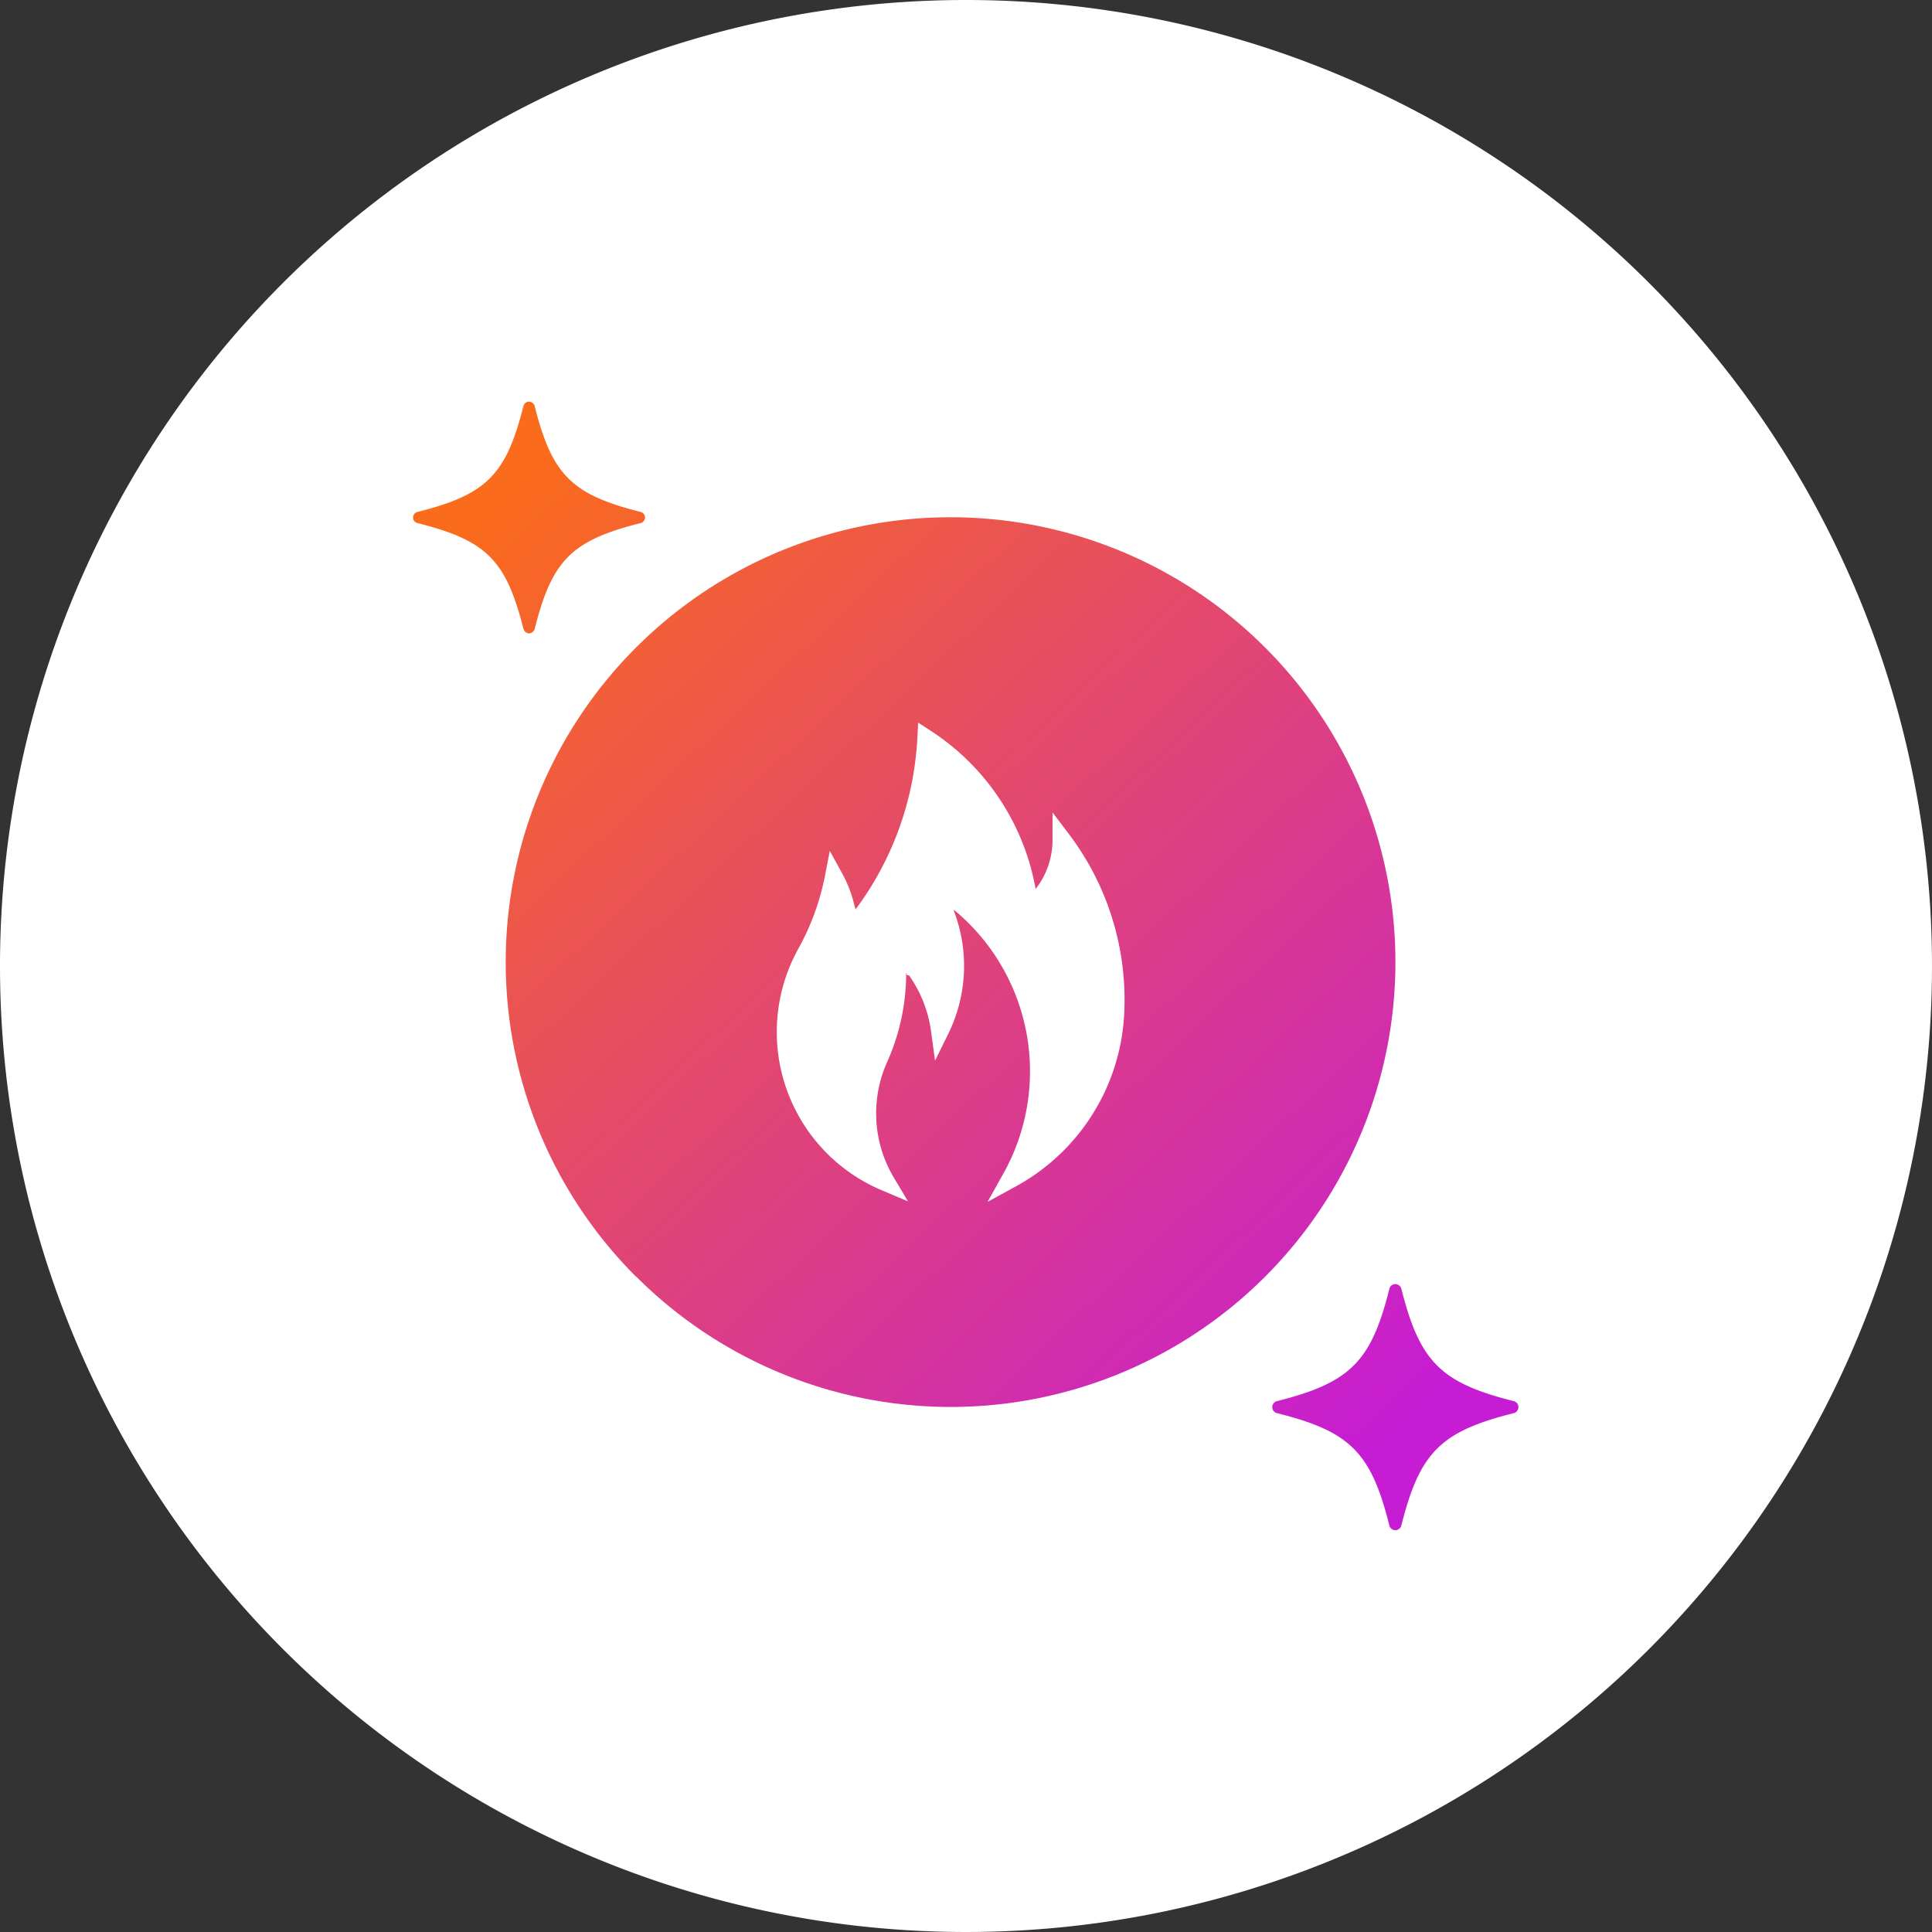 <svg xmlns:xlink="http://www.w3.org/1999/xlink" xmlns="http://www.w3.org/2000/svg" id="New_Popular" data-name="New &amp; Popular" width="51.556" height="51.556" viewBox="0 0 51.556 51.556"><rect x="0" y="0" width="51.556" height="51.556" fill="#333333" stroke="none"/><defs><linearGradient id="linear-gradient" x1=".102" y1=".06" x2=".889" y2=".916" gradientUnits="objectBoundingBox"><stop offset="0" stop-color="#fa6b1c"/><stop offset="1" stop-color="#c61cd4"/></linearGradient></defs><path id="Path_71911" data-name="Path 71911" d="M25.778 0A25.778 25.778 0 1 1 0 25.778 25.778 25.778 0 0 1 25.778 0z" fill="#fff"/><g id="noun-brand-4326167" transform="translate(11.032 10.723)"><path id="Union_54" data-name="Union 54" d="M15339.79 2463.042c-.489-1.956-1.052-2.514-3-3a.165.165 0 0 1 0-.32c1.952-.493 2.515-1.051 3-3a.163.163 0 0 1 .157-.123.166.166 0 0 1 .162.123c.493 1.952 1.051 2.51 3 3a.165.165 0 0 1 0 .32c-1.952.489-2.51 1.047-3 3a.166.166 0 0 1-.162.123.163.163 0 0 1-.157-.123zm-20.1-6.638a11.871 11.871 0 1 1 8.391 3.473 11.872 11.872 0 0 1-8.388-3.477zm-3.008-17.289c-.462-1.833-.985-2.361-2.822-2.823a.153.153 0 0 1 0-.3c1.837-.462 2.36-.99 2.822-2.823a.157.157 0 0 1 .15-.119.16.16 0 0 1 .15.119c.462 1.833.985 2.36 2.822 2.823a.153.153 0 0 1 0 .3c-1.837.462-2.36.99-2.822 2.823a.16.16 0 0 1-.15.119.157.157 0 0 1-.146-.119z" transform="translate(-15313.746 -2433.055)" fill="url(#linear-gradient)"/><g id="noun-trending-4115774" transform="translate(-174.353 -43.616)"><path id="Path_71919" data-name="Path 71919" d="M190.09 64.221a5.589 5.589 0 0 0-1.322-7.056l.009.022v.017a4.107 4.107 0 0 1-.151 3.277l-.353.716-.108-.791a3.356 3.356 0 0 0-.588-1.487h-.049l-.026-.073a5.8 5.8 0 0 1-.508 2.389 3.348 3.348 0 0 0 .175 3.076l.382.641-.688-.291a4.584 4.584 0 0 1-2.24-6.448 6.62 6.62 0 0 0 .713-1.951l.128-.663.326.592a3.4 3.4 0 0 1 .342.908l.007.008.008.051h.007A8.368 8.368 0 0 0 187.8 52.6l.022-.424.356.232a6.356 6.356 0 0 1 2.772 4.17l.007.035v.005l.016-.023a2.126 2.126 0 0 0 .435-1.293v-.729l.44.581a7.325 7.325 0 0 1 1.476 4.716 5.563 5.563 0 0 1-2.9 4.685l-.75.41z" fill="#fff"/></g></g></svg>